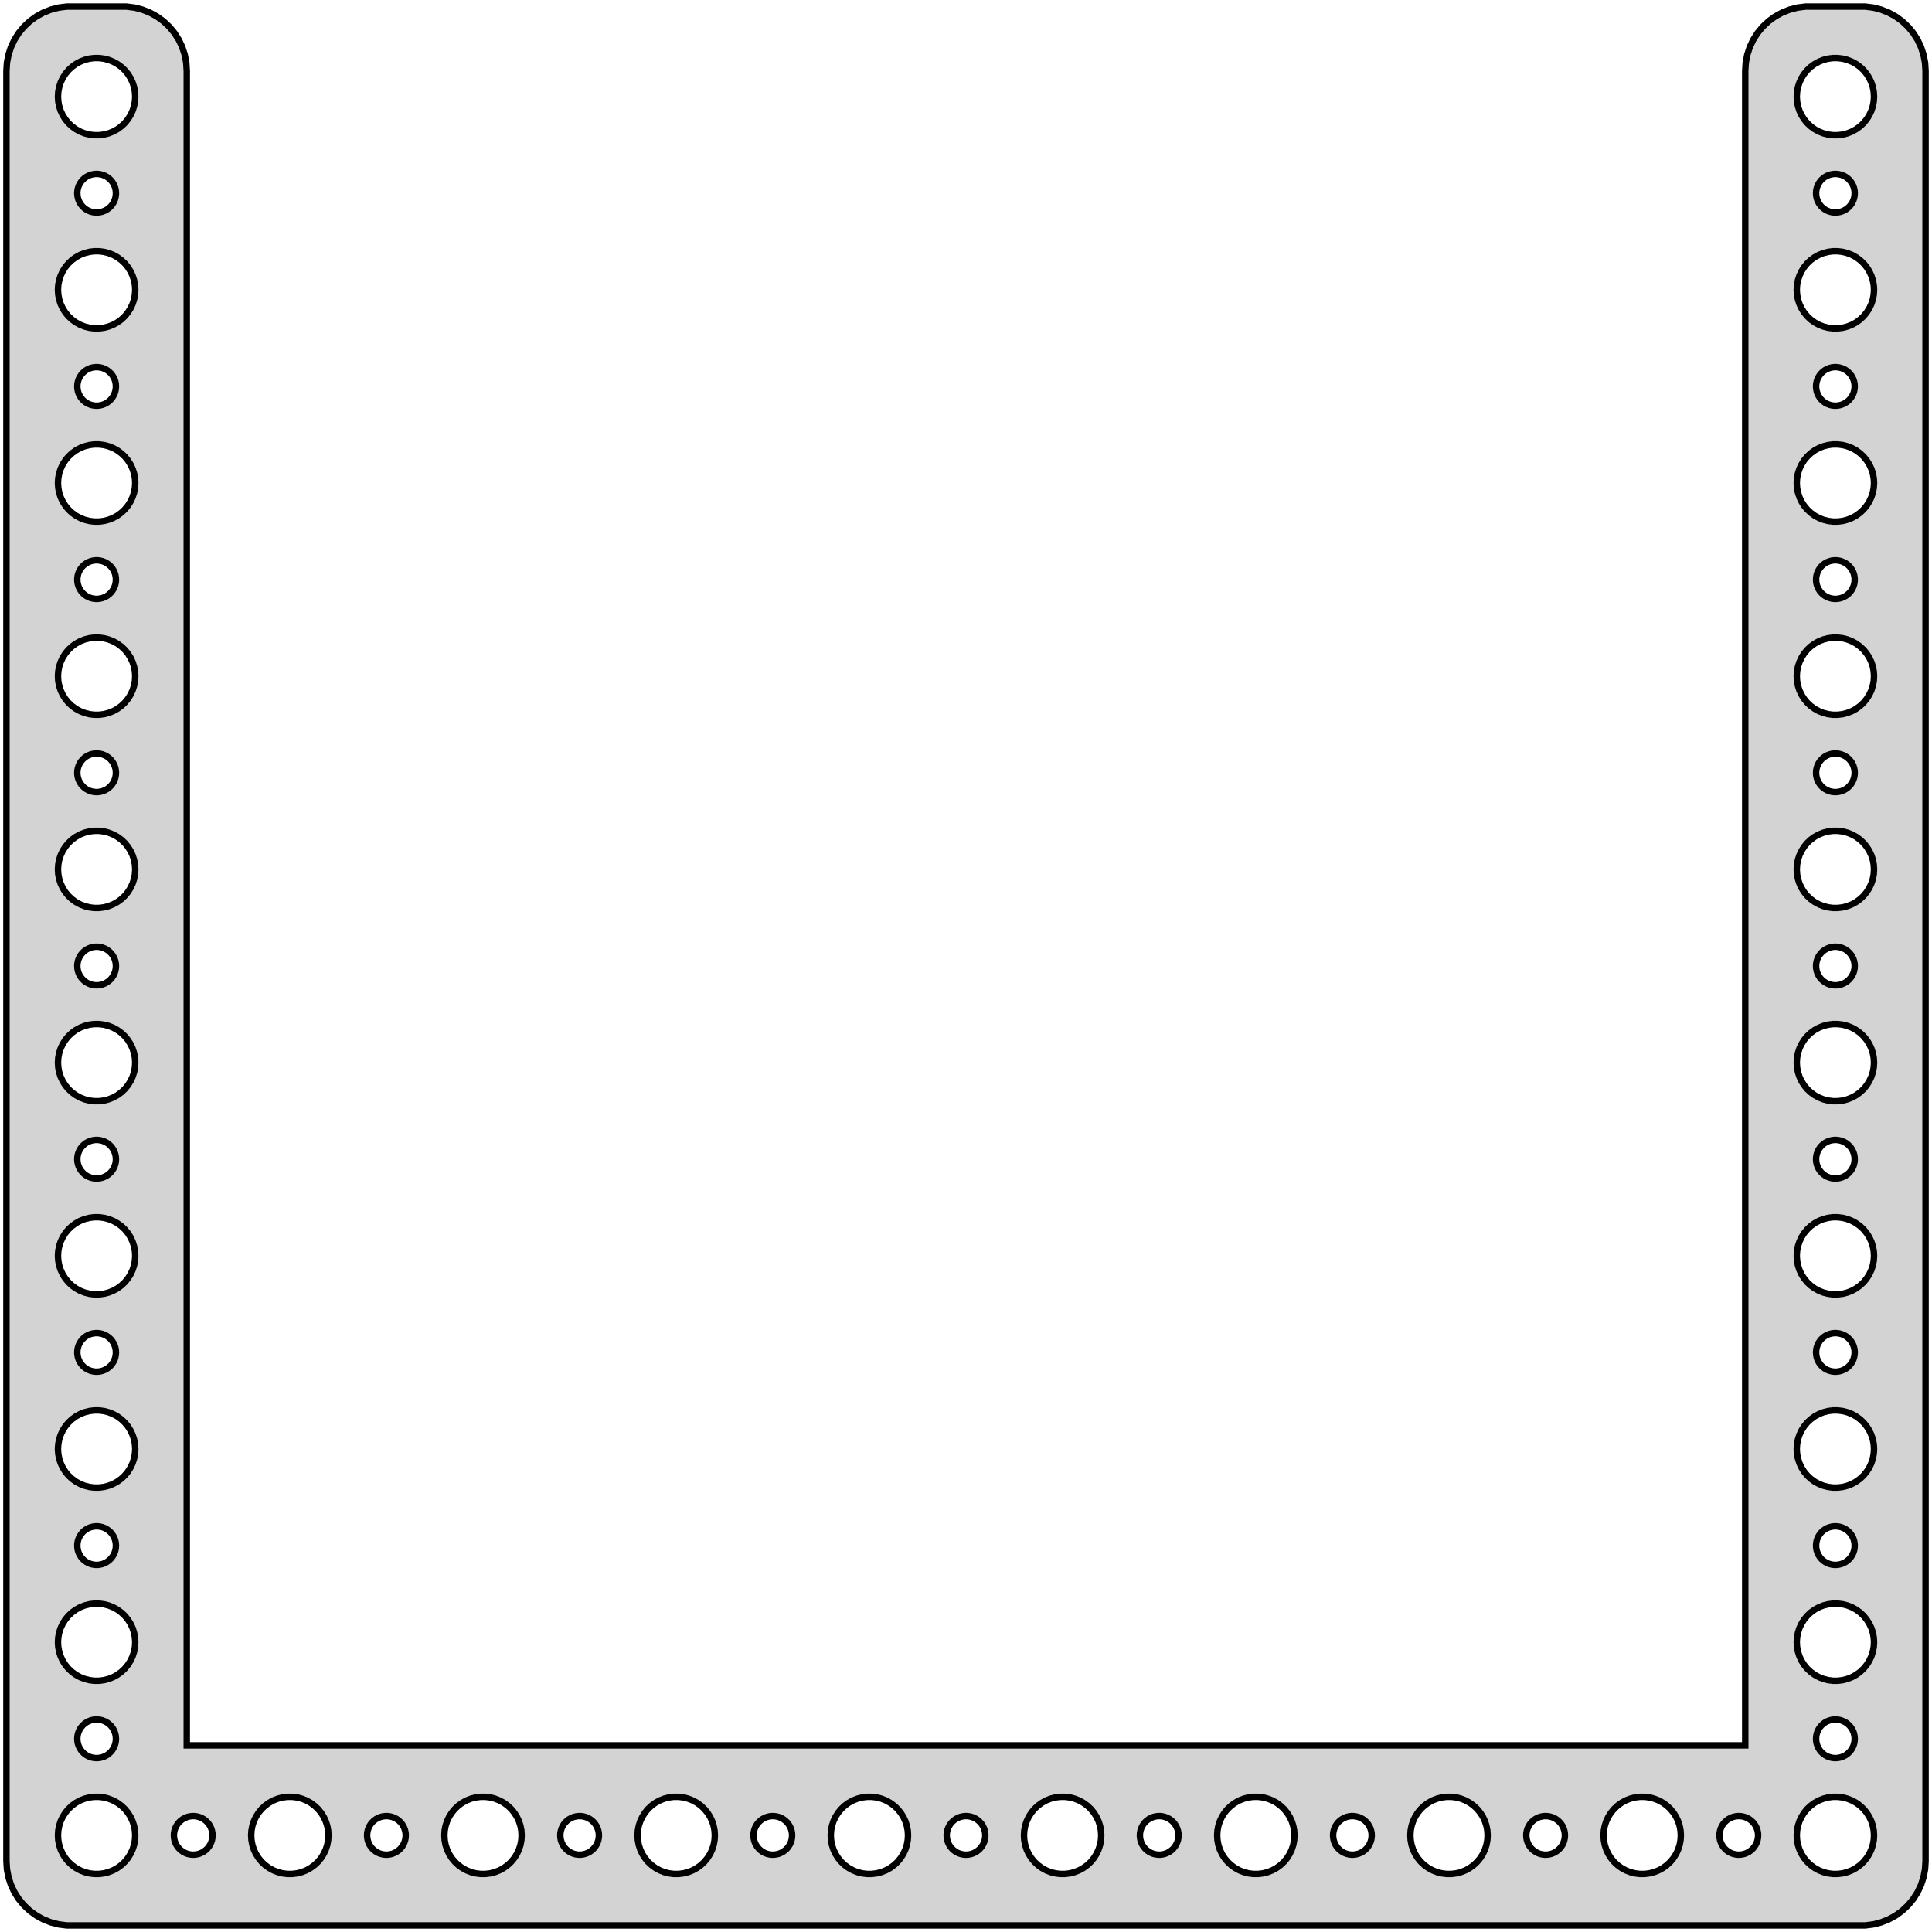 <?xml version="1.0" standalone="no"?>
<!DOCTYPE svg PUBLIC "-//W3C//DTD SVG 1.1//EN" "http://www.w3.org/Graphics/SVG/1.1/DTD/svg11.dtd">
<svg width="150mm" height="150mm" viewBox="-75 -75 150 150" xmlns="http://www.w3.org/2000/svg" version="1.1">
<title>OpenSCAD Model</title>
<path d="
M 70.437,74.411 L 71.045,74.255 L 71.629,74.024 L 72.179,73.722 L 72.687,73.353 L 73.145,72.923
 L 73.545,72.439 L 73.882,71.909 L 74.149,71.341 L 74.343,70.743 L 74.461,70.127 L 74.5,69.5
 L 74.5,-69.5 L 74.461,-70.127 L 74.343,-70.743 L 74.149,-71.341 L 73.882,-71.909 L 73.545,-72.439
 L 73.145,-72.923 L 72.687,-73.353 L 72.179,-73.722 L 71.629,-74.024 L 71.045,-74.255 L 70.437,-74.411
 L 69.814,-74.49 L 65.186,-74.49 L 64.563,-74.411 L 63.955,-74.255 L 63.371,-74.024 L 62.821,-73.722
 L 62.313,-73.353 L 61.855,-72.923 L 61.455,-72.439 L 61.118,-71.909 L 60.851,-71.341 L 60.657,-70.743
 L 60.539,-70.127 L 60.5,-69.5 L 60.5,60.51 L -60.5,60.51 L -60.5,-69.5 L -60.539,-70.127
 L -60.657,-70.743 L -60.851,-71.341 L -61.118,-71.909 L -61.455,-72.439 L -61.855,-72.923 L -62.313,-73.353
 L -62.821,-73.722 L -63.371,-74.024 L -63.955,-74.255 L -64.563,-74.411 L -65.186,-74.49 L -69.814,-74.49
 L -70.437,-74.411 L -71.045,-74.255 L -71.629,-74.024 L -72.179,-73.722 L -72.687,-73.353 L -73.145,-72.923
 L -73.545,-72.439 L -73.882,-71.909 L -74.149,-71.341 L -74.343,-70.743 L -74.461,-70.127 L -74.5,-69.5
 L -74.5,69.5 L -74.461,70.127 L -74.343,70.743 L -74.149,71.341 L -73.882,71.909 L -73.545,72.439
 L -73.145,72.923 L -72.687,73.353 L -72.179,73.722 L -71.629,74.024 L -71.045,74.255 L -70.437,74.411
 L -69.814,74.49 L 69.814,74.49 z
M 67.312,-64.506 L 66.938,-64.553 L 66.573,-64.647 L 66.223,-64.785 L 65.892,-64.967 L 65.588,-65.189
 L 65.313,-65.446 L 65.073,-65.737 L 64.871,-66.055 L 64.711,-66.396 L 64.594,-66.754 L 64.524,-67.124
 L 64.5,-67.5 L 64.524,-67.876 L 64.594,-68.246 L 64.711,-68.604 L 64.871,-68.945 L 65.073,-69.263
 L 65.313,-69.554 L 65.588,-69.811 L 65.892,-70.033 L 66.223,-70.215 L 66.573,-70.353 L 66.938,-70.447
 L 67.312,-70.494 L 67.688,-70.494 L 68.062,-70.447 L 68.427,-70.353 L 68.777,-70.215 L 69.108,-70.033
 L 69.412,-69.811 L 69.687,-69.554 L 69.927,-69.263 L 70.129,-68.945 L 70.289,-68.604 L 70.406,-68.246
 L 70.476,-67.876 L 70.5,-67.5 L 70.476,-67.124 L 70.406,-66.754 L 70.289,-66.396 L 70.129,-66.055
 L 69.927,-65.737 L 69.687,-65.446 L 69.412,-65.189 L 69.108,-64.967 L 68.777,-64.785 L 68.427,-64.647
 L 68.062,-64.553 L 67.688,-64.506 z
M -67.688,-64.506 L -68.062,-64.553 L -68.427,-64.647 L -68.777,-64.785 L -69.108,-64.967 L -69.412,-65.189
 L -69.687,-65.446 L -69.927,-65.737 L -70.129,-66.055 L -70.289,-66.396 L -70.406,-66.754 L -70.476,-67.124
 L -70.5,-67.5 L -70.476,-67.876 L -70.406,-68.246 L -70.289,-68.604 L -70.129,-68.945 L -69.927,-69.263
 L -69.687,-69.554 L -69.412,-69.811 L -69.108,-70.033 L -68.777,-70.215 L -68.427,-70.353 L -68.062,-70.447
 L -67.688,-70.494 L -67.312,-70.494 L -66.938,-70.447 L -66.573,-70.353 L -66.223,-70.215 L -65.892,-70.033
 L -65.588,-69.811 L -65.313,-69.554 L -65.073,-69.263 L -64.871,-68.945 L -64.711,-68.604 L -64.594,-68.246
 L -64.524,-67.876 L -64.5,-67.5 L -64.524,-67.124 L -64.594,-66.754 L -64.711,-66.396 L -64.871,-66.055
 L -65.073,-65.737 L -65.313,-65.446 L -65.588,-65.189 L -65.892,-64.967 L -66.223,-64.785 L -66.573,-64.647
 L -66.938,-64.553 L -67.312,-64.506 z
M 67.406,-58.503 L 67.219,-58.527 L 67.037,-58.573 L 66.861,-58.643 L 66.696,-58.733 L 66.544,-58.844
 L 66.406,-58.973 L 66.287,-59.118 L 66.186,-59.277 L 66.105,-59.448 L 66.047,-59.627 L 66.012,-59.812
 L 66,-60 L 66.012,-60.188 L 66.047,-60.373 L 66.105,-60.552 L 66.186,-60.723 L 66.287,-60.882
 L 66.406,-61.027 L 66.544,-61.156 L 66.696,-61.267 L 66.861,-61.357 L 67.037,-61.427 L 67.219,-61.473
 L 67.406,-61.497 L 67.594,-61.497 L 67.781,-61.473 L 67.963,-61.427 L 68.139,-61.357 L 68.304,-61.267
 L 68.456,-61.156 L 68.593,-61.027 L 68.713,-60.882 L 68.814,-60.723 L 68.895,-60.552 L 68.953,-60.373
 L 68.988,-60.188 L 69,-60 L 68.988,-59.812 L 68.953,-59.627 L 68.895,-59.448 L 68.814,-59.277
 L 68.713,-59.118 L 68.593,-58.973 L 68.456,-58.844 L 68.304,-58.733 L 68.139,-58.643 L 67.963,-58.573
 L 67.781,-58.527 L 67.594,-58.503 z
M -67.594,-58.503 L -67.781,-58.527 L -67.963,-58.573 L -68.139,-58.643 L -68.304,-58.733 L -68.456,-58.844
 L -68.593,-58.973 L -68.713,-59.118 L -68.814,-59.277 L -68.895,-59.448 L -68.953,-59.627 L -68.988,-59.812
 L -69,-60 L -68.988,-60.188 L -68.953,-60.373 L -68.895,-60.552 L -68.814,-60.723 L -68.713,-60.882
 L -68.593,-61.027 L -68.456,-61.156 L -68.304,-61.267 L -68.139,-61.357 L -67.963,-61.427 L -67.781,-61.473
 L -67.594,-61.497 L -67.406,-61.497 L -67.219,-61.473 L -67.037,-61.427 L -66.861,-61.357 L -66.696,-61.267
 L -66.544,-61.156 L -66.406,-61.027 L -66.287,-60.882 L -66.186,-60.723 L -66.105,-60.552 L -66.047,-60.373
 L -66.012,-60.188 L -66,-60 L -66.012,-59.812 L -66.047,-59.627 L -66.105,-59.448 L -66.186,-59.277
 L -66.287,-59.118 L -66.406,-58.973 L -66.544,-58.844 L -66.696,-58.733 L -66.861,-58.643 L -67.037,-58.573
 L -67.219,-58.527 L -67.406,-58.503 z
M 67.312,-49.506 L 66.938,-49.553 L 66.573,-49.647 L 66.223,-49.785 L 65.892,-49.967 L 65.588,-50.188
 L 65.313,-50.446 L 65.073,-50.737 L 64.871,-51.055 L 64.711,-51.396 L 64.594,-51.754 L 64.524,-52.124
 L 64.5,-52.5 L 64.524,-52.876 L 64.594,-53.246 L 64.711,-53.604 L 64.871,-53.945 L 65.073,-54.263
 L 65.313,-54.554 L 65.588,-54.812 L 65.892,-55.033 L 66.223,-55.215 L 66.573,-55.353 L 66.938,-55.447
 L 67.312,-55.494 L 67.688,-55.494 L 68.062,-55.447 L 68.427,-55.353 L 68.777,-55.215 L 69.108,-55.033
 L 69.412,-54.812 L 69.687,-54.554 L 69.927,-54.263 L 70.129,-53.945 L 70.289,-53.604 L 70.406,-53.246
 L 70.476,-52.876 L 70.5,-52.5 L 70.476,-52.124 L 70.406,-51.754 L 70.289,-51.396 L 70.129,-51.055
 L 69.927,-50.737 L 69.687,-50.446 L 69.412,-50.188 L 69.108,-49.967 L 68.777,-49.785 L 68.427,-49.647
 L 68.062,-49.553 L 67.688,-49.506 z
M -67.688,-49.506 L -68.062,-49.553 L -68.427,-49.647 L -68.777,-49.785 L -69.108,-49.967 L -69.412,-50.188
 L -69.687,-50.446 L -69.927,-50.737 L -70.129,-51.055 L -70.289,-51.396 L -70.406,-51.754 L -70.476,-52.124
 L -70.5,-52.5 L -70.476,-52.876 L -70.406,-53.246 L -70.289,-53.604 L -70.129,-53.945 L -69.927,-54.263
 L -69.687,-54.554 L -69.412,-54.812 L -69.108,-55.033 L -68.777,-55.215 L -68.427,-55.353 L -68.062,-55.447
 L -67.688,-55.494 L -67.312,-55.494 L -66.938,-55.447 L -66.573,-55.353 L -66.223,-55.215 L -65.892,-55.033
 L -65.588,-54.812 L -65.313,-54.554 L -65.073,-54.263 L -64.871,-53.945 L -64.711,-53.604 L -64.594,-53.246
 L -64.524,-52.876 L -64.5,-52.5 L -64.524,-52.124 L -64.594,-51.754 L -64.711,-51.396 L -64.871,-51.055
 L -65.073,-50.737 L -65.313,-50.446 L -65.588,-50.188 L -65.892,-49.967 L -66.223,-49.785 L -66.573,-49.647
 L -66.938,-49.553 L -67.312,-49.506 z
M -67.594,-43.503 L -67.781,-43.527 L -67.963,-43.573 L -68.139,-43.643 L -68.304,-43.733 L -68.456,-43.844
 L -68.593,-43.973 L -68.713,-44.118 L -68.814,-44.277 L -68.895,-44.448 L -68.953,-44.627 L -68.988,-44.812
 L -69,-45 L -68.988,-45.188 L -68.953,-45.373 L -68.895,-45.552 L -68.814,-45.723 L -68.713,-45.882
 L -68.593,-46.027 L -68.456,-46.156 L -68.304,-46.267 L -68.139,-46.357 L -67.963,-46.427 L -67.781,-46.473
 L -67.594,-46.497 L -67.406,-46.497 L -67.219,-46.473 L -67.037,-46.427 L -66.861,-46.357 L -66.696,-46.267
 L -66.544,-46.156 L -66.406,-46.027 L -66.287,-45.882 L -66.186,-45.723 L -66.105,-45.552 L -66.047,-45.373
 L -66.012,-45.188 L -66,-45 L -66.012,-44.812 L -66.047,-44.627 L -66.105,-44.448 L -66.186,-44.277
 L -66.287,-44.118 L -66.406,-43.973 L -66.544,-43.844 L -66.696,-43.733 L -66.861,-43.643 L -67.037,-43.573
 L -67.219,-43.527 L -67.406,-43.503 z
M 67.406,-43.503 L 67.219,-43.527 L 67.037,-43.573 L 66.861,-43.643 L 66.696,-43.733 L 66.544,-43.844
 L 66.406,-43.973 L 66.287,-44.118 L 66.186,-44.277 L 66.105,-44.448 L 66.047,-44.627 L 66.012,-44.812
 L 66,-45 L 66.012,-45.188 L 66.047,-45.373 L 66.105,-45.552 L 66.186,-45.723 L 66.287,-45.882
 L 66.406,-46.027 L 66.544,-46.156 L 66.696,-46.267 L 66.861,-46.357 L 67.037,-46.427 L 67.219,-46.473
 L 67.406,-46.497 L 67.594,-46.497 L 67.781,-46.473 L 67.963,-46.427 L 68.139,-46.357 L 68.304,-46.267
 L 68.456,-46.156 L 68.593,-46.027 L 68.713,-45.882 L 68.814,-45.723 L 68.895,-45.552 L 68.953,-45.373
 L 68.988,-45.188 L 69,-45 L 68.988,-44.812 L 68.953,-44.627 L 68.895,-44.448 L 68.814,-44.277
 L 68.713,-44.118 L 68.593,-43.973 L 68.456,-43.844 L 68.304,-43.733 L 68.139,-43.643 L 67.963,-43.573
 L 67.781,-43.527 L 67.594,-43.503 z
M 67.312,-34.506 L 66.938,-34.553 L 66.573,-34.647 L 66.223,-34.785 L 65.892,-34.967 L 65.588,-35.188
 L 65.313,-35.446 L 65.073,-35.737 L 64.871,-36.055 L 64.711,-36.396 L 64.594,-36.754 L 64.524,-37.124
 L 64.5,-37.5 L 64.524,-37.876 L 64.594,-38.246 L 64.711,-38.604 L 64.871,-38.945 L 65.073,-39.263
 L 65.313,-39.554 L 65.588,-39.812 L 65.892,-40.033 L 66.223,-40.215 L 66.573,-40.353 L 66.938,-40.447
 L 67.312,-40.494 L 67.688,-40.494 L 68.062,-40.447 L 68.427,-40.353 L 68.777,-40.215 L 69.108,-40.033
 L 69.412,-39.812 L 69.687,-39.554 L 69.927,-39.263 L 70.129,-38.945 L 70.289,-38.604 L 70.406,-38.246
 L 70.476,-37.876 L 70.5,-37.5 L 70.476,-37.124 L 70.406,-36.754 L 70.289,-36.396 L 70.129,-36.055
 L 69.927,-35.737 L 69.687,-35.446 L 69.412,-35.188 L 69.108,-34.967 L 68.777,-34.785 L 68.427,-34.647
 L 68.062,-34.553 L 67.688,-34.506 z
M -67.688,-34.506 L -68.062,-34.553 L -68.427,-34.647 L -68.777,-34.785 L -69.108,-34.967 L -69.412,-35.188
 L -69.687,-35.446 L -69.927,-35.737 L -70.129,-36.055 L -70.289,-36.396 L -70.406,-36.754 L -70.476,-37.124
 L -70.5,-37.5 L -70.476,-37.876 L -70.406,-38.246 L -70.289,-38.604 L -70.129,-38.945 L -69.927,-39.263
 L -69.687,-39.554 L -69.412,-39.812 L -69.108,-40.033 L -68.777,-40.215 L -68.427,-40.353 L -68.062,-40.447
 L -67.688,-40.494 L -67.312,-40.494 L -66.938,-40.447 L -66.573,-40.353 L -66.223,-40.215 L -65.892,-40.033
 L -65.588,-39.812 L -65.313,-39.554 L -65.073,-39.263 L -64.871,-38.945 L -64.711,-38.604 L -64.594,-38.246
 L -64.524,-37.876 L -64.5,-37.5 L -64.524,-37.124 L -64.594,-36.754 L -64.711,-36.396 L -64.871,-36.055
 L -65.073,-35.737 L -65.313,-35.446 L -65.588,-35.188 L -65.892,-34.967 L -66.223,-34.785 L -66.573,-34.647
 L -66.938,-34.553 L -67.312,-34.506 z
M -67.594,-28.503 L -67.781,-28.527 L -67.963,-28.573 L -68.139,-28.643 L -68.304,-28.733 L -68.456,-28.844
 L -68.593,-28.973 L -68.713,-29.118 L -68.814,-29.277 L -68.895,-29.448 L -68.953,-29.627 L -68.988,-29.812
 L -69,-30 L -68.988,-30.188 L -68.953,-30.373 L -68.895,-30.552 L -68.814,-30.723 L -68.713,-30.882
 L -68.593,-31.027 L -68.456,-31.156 L -68.304,-31.267 L -68.139,-31.357 L -67.963,-31.427 L -67.781,-31.473
 L -67.594,-31.497 L -67.406,-31.497 L -67.219,-31.473 L -67.037,-31.427 L -66.861,-31.357 L -66.696,-31.267
 L -66.544,-31.156 L -66.406,-31.027 L -66.287,-30.882 L -66.186,-30.723 L -66.105,-30.552 L -66.047,-30.373
 L -66.012,-30.188 L -66,-30 L -66.012,-29.812 L -66.047,-29.627 L -66.105,-29.448 L -66.186,-29.277
 L -66.287,-29.118 L -66.406,-28.973 L -66.544,-28.844 L -66.696,-28.733 L -66.861,-28.643 L -67.037,-28.573
 L -67.219,-28.527 L -67.406,-28.503 z
M 67.406,-28.503 L 67.219,-28.527 L 67.037,-28.573 L 66.861,-28.643 L 66.696,-28.733 L 66.544,-28.844
 L 66.406,-28.973 L 66.287,-29.118 L 66.186,-29.277 L 66.105,-29.448 L 66.047,-29.627 L 66.012,-29.812
 L 66,-30 L 66.012,-30.188 L 66.047,-30.373 L 66.105,-30.552 L 66.186,-30.723 L 66.287,-30.882
 L 66.406,-31.027 L 66.544,-31.156 L 66.696,-31.267 L 66.861,-31.357 L 67.037,-31.427 L 67.219,-31.473
 L 67.406,-31.497 L 67.594,-31.497 L 67.781,-31.473 L 67.963,-31.427 L 68.139,-31.357 L 68.304,-31.267
 L 68.456,-31.156 L 68.593,-31.027 L 68.713,-30.882 L 68.814,-30.723 L 68.895,-30.552 L 68.953,-30.373
 L 68.988,-30.188 L 69,-30 L 68.988,-29.812 L 68.953,-29.627 L 68.895,-29.448 L 68.814,-29.277
 L 68.713,-29.118 L 68.593,-28.973 L 68.456,-28.844 L 68.304,-28.733 L 68.139,-28.643 L 67.963,-28.573
 L 67.781,-28.527 L 67.594,-28.503 z
M -67.688,-19.506 L -68.062,-19.553 L -68.427,-19.647 L -68.777,-19.785 L -69.108,-19.967 L -69.412,-20.188
 L -69.687,-20.446 L -69.927,-20.737 L -70.129,-21.055 L -70.289,-21.396 L -70.406,-21.754 L -70.476,-22.124
 L -70.5,-22.5 L -70.476,-22.876 L -70.406,-23.246 L -70.289,-23.604 L -70.129,-23.945 L -69.927,-24.263
 L -69.687,-24.554 L -69.412,-24.811 L -69.108,-25.033 L -68.777,-25.215 L -68.427,-25.353 L -68.062,-25.447
 L -67.688,-25.494 L -67.312,-25.494 L -66.938,-25.447 L -66.573,-25.353 L -66.223,-25.215 L -65.892,-25.033
 L -65.588,-24.811 L -65.313,-24.554 L -65.073,-24.263 L -64.871,-23.945 L -64.711,-23.604 L -64.594,-23.246
 L -64.524,-22.876 L -64.5,-22.5 L -64.524,-22.124 L -64.594,-21.754 L -64.711,-21.396 L -64.871,-21.055
 L -65.073,-20.737 L -65.313,-20.446 L -65.588,-20.188 L -65.892,-19.967 L -66.223,-19.785 L -66.573,-19.647
 L -66.938,-19.553 L -67.312,-19.506 z
M 67.312,-19.506 L 66.938,-19.553 L 66.573,-19.647 L 66.223,-19.785 L 65.892,-19.967 L 65.588,-20.188
 L 65.313,-20.446 L 65.073,-20.737 L 64.871,-21.055 L 64.711,-21.396 L 64.594,-21.754 L 64.524,-22.124
 L 64.5,-22.5 L 64.524,-22.876 L 64.594,-23.246 L 64.711,-23.604 L 64.871,-23.945 L 65.073,-24.263
 L 65.313,-24.554 L 65.588,-24.811 L 65.892,-25.033 L 66.223,-25.215 L 66.573,-25.353 L 66.938,-25.447
 L 67.312,-25.494 L 67.688,-25.494 L 68.062,-25.447 L 68.427,-25.353 L 68.777,-25.215 L 69.108,-25.033
 L 69.412,-24.811 L 69.687,-24.554 L 69.927,-24.263 L 70.129,-23.945 L 70.289,-23.604 L 70.406,-23.246
 L 70.476,-22.876 L 70.5,-22.5 L 70.476,-22.124 L 70.406,-21.754 L 70.289,-21.396 L 70.129,-21.055
 L 69.927,-20.737 L 69.687,-20.446 L 69.412,-20.188 L 69.108,-19.967 L 68.777,-19.785 L 68.427,-19.647
 L 68.062,-19.553 L 67.688,-19.506 z
M -67.594,-13.503 L -67.781,-13.527 L -67.963,-13.573 L -68.139,-13.643 L -68.304,-13.733 L -68.456,-13.844
 L -68.593,-13.973 L -68.713,-14.118 L -68.814,-14.277 L -68.895,-14.448 L -68.953,-14.627 L -68.988,-14.812
 L -69,-15 L -68.988,-15.188 L -68.953,-15.373 L -68.895,-15.552 L -68.814,-15.723 L -68.713,-15.882
 L -68.593,-16.027 L -68.456,-16.156 L -68.304,-16.267 L -68.139,-16.357 L -67.963,-16.427 L -67.781,-16.473
 L -67.594,-16.497 L -67.406,-16.497 L -67.219,-16.473 L -67.037,-16.427 L -66.861,-16.357 L -66.696,-16.267
 L -66.544,-16.156 L -66.406,-16.027 L -66.287,-15.882 L -66.186,-15.723 L -66.105,-15.552 L -66.047,-15.373
 L -66.012,-15.188 L -66,-15 L -66.012,-14.812 L -66.047,-14.627 L -66.105,-14.448 L -66.186,-14.277
 L -66.287,-14.118 L -66.406,-13.973 L -66.544,-13.844 L -66.696,-13.733 L -66.861,-13.643 L -67.037,-13.573
 L -67.219,-13.527 L -67.406,-13.503 z
M 67.406,-13.503 L 67.219,-13.527 L 67.037,-13.573 L 66.861,-13.643 L 66.696,-13.733 L 66.544,-13.844
 L 66.406,-13.973 L 66.287,-14.118 L 66.186,-14.277 L 66.105,-14.448 L 66.047,-14.627 L 66.012,-14.812
 L 66,-15 L 66.012,-15.188 L 66.047,-15.373 L 66.105,-15.552 L 66.186,-15.723 L 66.287,-15.882
 L 66.406,-16.027 L 66.544,-16.156 L 66.696,-16.267 L 66.861,-16.357 L 67.037,-16.427 L 67.219,-16.473
 L 67.406,-16.497 L 67.594,-16.497 L 67.781,-16.473 L 67.963,-16.427 L 68.139,-16.357 L 68.304,-16.267
 L 68.456,-16.156 L 68.593,-16.027 L 68.713,-15.882 L 68.814,-15.723 L 68.895,-15.552 L 68.953,-15.373
 L 68.988,-15.188 L 69,-15 L 68.988,-14.812 L 68.953,-14.627 L 68.895,-14.448 L 68.814,-14.277
 L 68.713,-14.118 L 68.593,-13.973 L 68.456,-13.844 L 68.304,-13.733 L 68.139,-13.643 L 67.963,-13.573
 L 67.781,-13.527 L 67.594,-13.503 z
M 67.312,-4.506 L 66.938,-4.553 L 66.573,-4.647 L 66.223,-4.786 L 65.892,-4.967 L 65.588,-5.188
 L 65.313,-5.446 L 65.073,-5.737 L 64.871,-6.055 L 64.711,-6.396 L 64.594,-6.754 L 64.524,-7.124
 L 64.5,-7.5 L 64.524,-7.876 L 64.594,-8.246 L 64.711,-8.604 L 64.871,-8.945 L 65.073,-9.263
 L 65.313,-9.554 L 65.588,-9.812 L 65.892,-10.033 L 66.223,-10.214 L 66.573,-10.353 L 66.938,-10.447
 L 67.312,-10.494 L 67.688,-10.494 L 68.062,-10.447 L 68.427,-10.353 L 68.777,-10.214 L 69.108,-10.033
 L 69.412,-9.812 L 69.687,-9.554 L 69.927,-9.263 L 70.129,-8.945 L 70.289,-8.604 L 70.406,-8.246
 L 70.476,-7.876 L 70.5,-7.5 L 70.476,-7.124 L 70.406,-6.754 L 70.289,-6.396 L 70.129,-6.055
 L 69.927,-5.737 L 69.687,-5.446 L 69.412,-5.188 L 69.108,-4.967 L 68.777,-4.786 L 68.427,-4.647
 L 68.062,-4.553 L 67.688,-4.506 z
M -67.688,-4.506 L -68.062,-4.553 L -68.427,-4.647 L -68.777,-4.786 L -69.108,-4.967 L -69.412,-5.188
 L -69.687,-5.446 L -69.927,-5.737 L -70.129,-6.055 L -70.289,-6.396 L -70.406,-6.754 L -70.476,-7.124
 L -70.5,-7.5 L -70.476,-7.876 L -70.406,-8.246 L -70.289,-8.604 L -70.129,-8.945 L -69.927,-9.263
 L -69.687,-9.554 L -69.412,-9.812 L -69.108,-10.033 L -68.777,-10.214 L -68.427,-10.353 L -68.062,-10.447
 L -67.688,-10.494 L -67.312,-10.494 L -66.938,-10.447 L -66.573,-10.353 L -66.223,-10.214 L -65.892,-10.033
 L -65.588,-9.812 L -65.313,-9.554 L -65.073,-9.263 L -64.871,-8.945 L -64.711,-8.604 L -64.594,-8.246
 L -64.524,-7.876 L -64.5,-7.5 L -64.524,-7.124 L -64.594,-6.754 L -64.711,-6.396 L -64.871,-6.055
 L -65.073,-5.737 L -65.313,-5.446 L -65.588,-5.188 L -65.892,-4.967 L -66.223,-4.786 L -66.573,-4.647
 L -66.938,-4.553 L -67.312,-4.506 z
M 67.406,1.497 L 67.219,1.473 L 67.037,1.427 L 66.861,1.357 L 66.696,1.266 L 66.544,1.156
 L 66.406,1.027 L 66.287,0.882 L 66.186,0.723 L 66.105,0.552 L 66.047,0.373 L 66.012,0.188
 L 66,-0 L 66.012,-0.188 L 66.047,-0.373 L 66.105,-0.552 L 66.186,-0.723 L 66.287,-0.882
 L 66.406,-1.027 L 66.544,-1.156 L 66.696,-1.266 L 66.861,-1.357 L 67.037,-1.427 L 67.219,-1.473
 L 67.406,-1.497 L 67.594,-1.497 L 67.781,-1.473 L 67.963,-1.427 L 68.139,-1.357 L 68.304,-1.266
 L 68.456,-1.156 L 68.593,-1.027 L 68.713,-0.882 L 68.814,-0.723 L 68.895,-0.552 L 68.953,-0.373
 L 68.988,-0.188 L 69,-0 L 68.988,0.188 L 68.953,0.373 L 68.895,0.552 L 68.814,0.723
 L 68.713,0.882 L 68.593,1.027 L 68.456,1.156 L 68.304,1.266 L 68.139,1.357 L 67.963,1.427
 L 67.781,1.473 L 67.594,1.497 z
M -67.594,1.497 L -67.781,1.473 L -67.963,1.427 L -68.139,1.357 L -68.304,1.266 L -68.456,1.156
 L -68.593,1.027 L -68.713,0.882 L -68.814,0.723 L -68.895,0.552 L -68.953,0.373 L -68.988,0.188
 L -69,-0 L -68.988,-0.188 L -68.953,-0.373 L -68.895,-0.552 L -68.814,-0.723 L -68.713,-0.882
 L -68.593,-1.027 L -68.456,-1.156 L -68.304,-1.266 L -68.139,-1.357 L -67.963,-1.427 L -67.781,-1.473
 L -67.594,-1.497 L -67.406,-1.497 L -67.219,-1.473 L -67.037,-1.427 L -66.861,-1.357 L -66.696,-1.266
 L -66.544,-1.156 L -66.406,-1.027 L -66.287,-0.882 L -66.186,-0.723 L -66.105,-0.552 L -66.047,-0.373
 L -66.012,-0.188 L -66,-0 L -66.012,0.188 L -66.047,0.373 L -66.105,0.552 L -66.186,0.723
 L -66.287,0.882 L -66.406,1.027 L -66.544,1.156 L -66.696,1.266 L -66.861,1.357 L -67.037,1.427
 L -67.219,1.473 L -67.406,1.497 z
M 67.312,10.494 L 66.938,10.447 L 66.573,10.353 L 66.223,10.214 L 65.892,10.033 L 65.588,9.812
 L 65.313,9.554 L 65.073,9.263 L 64.871,8.945 L 64.711,8.604 L 64.594,8.246 L 64.524,7.876
 L 64.5,7.5 L 64.524,7.124 L 64.594,6.754 L 64.711,6.396 L 64.871,6.055 L 65.073,5.737
 L 65.313,5.446 L 65.588,5.188 L 65.892,4.967 L 66.223,4.786 L 66.573,4.647 L 66.938,4.553
 L 67.312,4.506 L 67.688,4.506 L 68.062,4.553 L 68.427,4.647 L 68.777,4.786 L 69.108,4.967
 L 69.412,5.188 L 69.687,5.446 L 69.927,5.737 L 70.129,6.055 L 70.289,6.396 L 70.406,6.754
 L 70.476,7.124 L 70.5,7.5 L 70.476,7.876 L 70.406,8.246 L 70.289,8.604 L 70.129,8.945
 L 69.927,9.263 L 69.687,9.554 L 69.412,9.812 L 69.108,10.033 L 68.777,10.214 L 68.427,10.353
 L 68.062,10.447 L 67.688,10.494 z
M -67.688,10.494 L -68.062,10.447 L -68.427,10.353 L -68.777,10.214 L -69.108,10.033 L -69.412,9.812
 L -69.687,9.554 L -69.927,9.263 L -70.129,8.945 L -70.289,8.604 L -70.406,8.246 L -70.476,7.876
 L -70.5,7.5 L -70.476,7.124 L -70.406,6.754 L -70.289,6.396 L -70.129,6.055 L -69.927,5.737
 L -69.687,5.446 L -69.412,5.188 L -69.108,4.967 L -68.777,4.786 L -68.427,4.647 L -68.062,4.553
 L -67.688,4.506 L -67.312,4.506 L -66.938,4.553 L -66.573,4.647 L -66.223,4.786 L -65.892,4.967
 L -65.588,5.188 L -65.313,5.446 L -65.073,5.737 L -64.871,6.055 L -64.711,6.396 L -64.594,6.754
 L -64.524,7.124 L -64.5,7.5 L -64.524,7.876 L -64.594,8.246 L -64.711,8.604 L -64.871,8.945
 L -65.073,9.263 L -65.313,9.554 L -65.588,9.812 L -65.892,10.033 L -66.223,10.214 L -66.573,10.353
 L -66.938,10.447 L -67.312,10.494 z
M 67.406,16.497 L 67.219,16.473 L 67.037,16.427 L 66.861,16.357 L 66.696,16.267 L 66.544,16.156
 L 66.406,16.027 L 66.287,15.882 L 66.186,15.723 L 66.105,15.552 L 66.047,15.373 L 66.012,15.188
 L 66,15 L 66.012,14.812 L 66.047,14.627 L 66.105,14.448 L 66.186,14.277 L 66.287,14.118
 L 66.406,13.973 L 66.544,13.844 L 66.696,13.733 L 66.861,13.643 L 67.037,13.573 L 67.219,13.527
 L 67.406,13.503 L 67.594,13.503 L 67.781,13.527 L 67.963,13.573 L 68.139,13.643 L 68.304,13.733
 L 68.456,13.844 L 68.593,13.973 L 68.713,14.118 L 68.814,14.277 L 68.895,14.448 L 68.953,14.627
 L 68.988,14.812 L 69,15 L 68.988,15.188 L 68.953,15.373 L 68.895,15.552 L 68.814,15.723
 L 68.713,15.882 L 68.593,16.027 L 68.456,16.156 L 68.304,16.267 L 68.139,16.357 L 67.963,16.427
 L 67.781,16.473 L 67.594,16.497 z
M -67.594,16.497 L -67.781,16.473 L -67.963,16.427 L -68.139,16.357 L -68.304,16.267 L -68.456,16.156
 L -68.593,16.027 L -68.713,15.882 L -68.814,15.723 L -68.895,15.552 L -68.953,15.373 L -68.988,15.188
 L -69,15 L -68.988,14.812 L -68.953,14.627 L -68.895,14.448 L -68.814,14.277 L -68.713,14.118
 L -68.593,13.973 L -68.456,13.844 L -68.304,13.733 L -68.139,13.643 L -67.963,13.573 L -67.781,13.527
 L -67.594,13.503 L -67.406,13.503 L -67.219,13.527 L -67.037,13.573 L -66.861,13.643 L -66.696,13.733
 L -66.544,13.844 L -66.406,13.973 L -66.287,14.118 L -66.186,14.277 L -66.105,14.448 L -66.047,14.627
 L -66.012,14.812 L -66,15 L -66.012,15.188 L -66.047,15.373 L -66.105,15.552 L -66.186,15.723
 L -66.287,15.882 L -66.406,16.027 L -66.544,16.156 L -66.696,16.267 L -66.861,16.357 L -67.037,16.427
 L -67.219,16.473 L -67.406,16.497 z
M -67.688,25.494 L -68.062,25.447 L -68.427,25.353 L -68.777,25.215 L -69.108,25.033 L -69.412,24.811
 L -69.687,24.554 L -69.927,24.263 L -70.129,23.945 L -70.289,23.604 L -70.406,23.246 L -70.476,22.876
 L -70.5,22.5 L -70.476,22.124 L -70.406,21.754 L -70.289,21.396 L -70.129,21.055 L -69.927,20.737
 L -69.687,20.446 L -69.412,20.188 L -69.108,19.967 L -68.777,19.785 L -68.427,19.647 L -68.062,19.553
 L -67.688,19.506 L -67.312,19.506 L -66.938,19.553 L -66.573,19.647 L -66.223,19.785 L -65.892,19.967
 L -65.588,20.188 L -65.313,20.446 L -65.073,20.737 L -64.871,21.055 L -64.711,21.396 L -64.594,21.754
 L -64.524,22.124 L -64.5,22.5 L -64.524,22.876 L -64.594,23.246 L -64.711,23.604 L -64.871,23.945
 L -65.073,24.263 L -65.313,24.554 L -65.588,24.811 L -65.892,25.033 L -66.223,25.215 L -66.573,25.353
 L -66.938,25.447 L -67.312,25.494 z
M 67.312,25.494 L 66.938,25.447 L 66.573,25.353 L 66.223,25.215 L 65.892,25.033 L 65.588,24.811
 L 65.313,24.554 L 65.073,24.263 L 64.871,23.945 L 64.711,23.604 L 64.594,23.246 L 64.524,22.876
 L 64.5,22.5 L 64.524,22.124 L 64.594,21.754 L 64.711,21.396 L 64.871,21.055 L 65.073,20.737
 L 65.313,20.446 L 65.588,20.188 L 65.892,19.967 L 66.223,19.785 L 66.573,19.647 L 66.938,19.553
 L 67.312,19.506 L 67.688,19.506 L 68.062,19.553 L 68.427,19.647 L 68.777,19.785 L 69.108,19.967
 L 69.412,20.188 L 69.687,20.446 L 69.927,20.737 L 70.129,21.055 L 70.289,21.396 L 70.406,21.754
 L 70.476,22.124 L 70.5,22.5 L 70.476,22.876 L 70.406,23.246 L 70.289,23.604 L 70.129,23.945
 L 69.927,24.263 L 69.687,24.554 L 69.412,24.811 L 69.108,25.033 L 68.777,25.215 L 68.427,25.353
 L 68.062,25.447 L 67.688,25.494 z
M 67.406,31.497 L 67.219,31.473 L 67.037,31.427 L 66.861,31.357 L 66.696,31.267 L 66.544,31.156
 L 66.406,31.027 L 66.287,30.882 L 66.186,30.723 L 66.105,30.552 L 66.047,30.373 L 66.012,30.188
 L 66,30 L 66.012,29.812 L 66.047,29.627 L 66.105,29.448 L 66.186,29.277 L 66.287,29.118
 L 66.406,28.973 L 66.544,28.844 L 66.696,28.733 L 66.861,28.643 L 67.037,28.573 L 67.219,28.527
 L 67.406,28.503 L 67.594,28.503 L 67.781,28.527 L 67.963,28.573 L 68.139,28.643 L 68.304,28.733
 L 68.456,28.844 L 68.593,28.973 L 68.713,29.118 L 68.814,29.277 L 68.895,29.448 L 68.953,29.627
 L 68.988,29.812 L 69,30 L 68.988,30.188 L 68.953,30.373 L 68.895,30.552 L 68.814,30.723
 L 68.713,30.882 L 68.593,31.027 L 68.456,31.156 L 68.304,31.267 L 68.139,31.357 L 67.963,31.427
 L 67.781,31.473 L 67.594,31.497 z
M -67.594,31.497 L -67.781,31.473 L -67.963,31.427 L -68.139,31.357 L -68.304,31.267 L -68.456,31.156
 L -68.593,31.027 L -68.713,30.882 L -68.814,30.723 L -68.895,30.552 L -68.953,30.373 L -68.988,30.188
 L -69,30 L -68.988,29.812 L -68.953,29.627 L -68.895,29.448 L -68.814,29.277 L -68.713,29.118
 L -68.593,28.973 L -68.456,28.844 L -68.304,28.733 L -68.139,28.643 L -67.963,28.573 L -67.781,28.527
 L -67.594,28.503 L -67.406,28.503 L -67.219,28.527 L -67.037,28.573 L -66.861,28.643 L -66.696,28.733
 L -66.544,28.844 L -66.406,28.973 L -66.287,29.118 L -66.186,29.277 L -66.105,29.448 L -66.047,29.627
 L -66.012,29.812 L -66,30 L -66.012,30.188 L -66.047,30.373 L -66.105,30.552 L -66.186,30.723
 L -66.287,30.882 L -66.406,31.027 L -66.544,31.156 L -66.696,31.267 L -66.861,31.357 L -67.037,31.427
 L -67.219,31.473 L -67.406,31.497 z
M -67.688,40.494 L -68.062,40.447 L -68.427,40.353 L -68.777,40.215 L -69.108,40.033 L -69.412,39.812
 L -69.687,39.554 L -69.927,39.263 L -70.129,38.945 L -70.289,38.604 L -70.406,38.246 L -70.476,37.876
 L -70.5,37.5 L -70.476,37.124 L -70.406,36.754 L -70.289,36.396 L -70.129,36.055 L -69.927,35.737
 L -69.687,35.446 L -69.412,35.188 L -69.108,34.967 L -68.777,34.785 L -68.427,34.647 L -68.062,34.553
 L -67.688,34.506 L -67.312,34.506 L -66.938,34.553 L -66.573,34.647 L -66.223,34.785 L -65.892,34.967
 L -65.588,35.188 L -65.313,35.446 L -65.073,35.737 L -64.871,36.055 L -64.711,36.396 L -64.594,36.754
 L -64.524,37.124 L -64.5,37.5 L -64.524,37.876 L -64.594,38.246 L -64.711,38.604 L -64.871,38.945
 L -65.073,39.263 L -65.313,39.554 L -65.588,39.812 L -65.892,40.033 L -66.223,40.215 L -66.573,40.353
 L -66.938,40.447 L -67.312,40.494 z
M 67.312,40.494 L 66.938,40.447 L 66.573,40.353 L 66.223,40.215 L 65.892,40.033 L 65.588,39.812
 L 65.313,39.554 L 65.073,39.263 L 64.871,38.945 L 64.711,38.604 L 64.594,38.246 L 64.524,37.876
 L 64.5,37.5 L 64.524,37.124 L 64.594,36.754 L 64.711,36.396 L 64.871,36.055 L 65.073,35.737
 L 65.313,35.446 L 65.588,35.188 L 65.892,34.967 L 66.223,34.785 L 66.573,34.647 L 66.938,34.553
 L 67.312,34.506 L 67.688,34.506 L 68.062,34.553 L 68.427,34.647 L 68.777,34.785 L 69.108,34.967
 L 69.412,35.188 L 69.687,35.446 L 69.927,35.737 L 70.129,36.055 L 70.289,36.396 L 70.406,36.754
 L 70.476,37.124 L 70.5,37.5 L 70.476,37.876 L 70.406,38.246 L 70.289,38.604 L 70.129,38.945
 L 69.927,39.263 L 69.687,39.554 L 69.412,39.812 L 69.108,40.033 L 68.777,40.215 L 68.427,40.353
 L 68.062,40.447 L 67.688,40.494 z
M -67.594,46.497 L -67.781,46.473 L -67.963,46.427 L -68.139,46.357 L -68.304,46.267 L -68.456,46.156
 L -68.593,46.027 L -68.713,45.882 L -68.814,45.723 L -68.895,45.552 L -68.953,45.373 L -68.988,45.188
 L -69,45 L -68.988,44.812 L -68.953,44.627 L -68.895,44.448 L -68.814,44.277 L -68.713,44.118
 L -68.593,43.973 L -68.456,43.844 L -68.304,43.733 L -68.139,43.643 L -67.963,43.573 L -67.781,43.527
 L -67.594,43.503 L -67.406,43.503 L -67.219,43.527 L -67.037,43.573 L -66.861,43.643 L -66.696,43.733
 L -66.544,43.844 L -66.406,43.973 L -66.287,44.118 L -66.186,44.277 L -66.105,44.448 L -66.047,44.627
 L -66.012,44.812 L -66,45 L -66.012,45.188 L -66.047,45.373 L -66.105,45.552 L -66.186,45.723
 L -66.287,45.882 L -66.406,46.027 L -66.544,46.156 L -66.696,46.267 L -66.861,46.357 L -67.037,46.427
 L -67.219,46.473 L -67.406,46.497 z
M 67.406,46.497 L 67.219,46.473 L 67.037,46.427 L 66.861,46.357 L 66.696,46.267 L 66.544,46.156
 L 66.406,46.027 L 66.287,45.882 L 66.186,45.723 L 66.105,45.552 L 66.047,45.373 L 66.012,45.188
 L 66,45 L 66.012,44.812 L 66.047,44.627 L 66.105,44.448 L 66.186,44.277 L 66.287,44.118
 L 66.406,43.973 L 66.544,43.844 L 66.696,43.733 L 66.861,43.643 L 67.037,43.573 L 67.219,43.527
 L 67.406,43.503 L 67.594,43.503 L 67.781,43.527 L 67.963,43.573 L 68.139,43.643 L 68.304,43.733
 L 68.456,43.844 L 68.593,43.973 L 68.713,44.118 L 68.814,44.277 L 68.895,44.448 L 68.953,44.627
 L 68.988,44.812 L 69,45 L 68.988,45.188 L 68.953,45.373 L 68.895,45.552 L 68.814,45.723
 L 68.713,45.882 L 68.593,46.027 L 68.456,46.156 L 68.304,46.267 L 68.139,46.357 L 67.963,46.427
 L 67.781,46.473 L 67.594,46.497 z
M -67.688,55.494 L -68.062,55.447 L -68.427,55.353 L -68.777,55.215 L -69.108,55.033 L -69.412,54.812
 L -69.687,54.554 L -69.927,54.263 L -70.129,53.945 L -70.289,53.604 L -70.406,53.246 L -70.476,52.876
 L -70.5,52.5 L -70.476,52.124 L -70.406,51.754 L -70.289,51.396 L -70.129,51.055 L -69.927,50.737
 L -69.687,50.446 L -69.412,50.188 L -69.108,49.967 L -68.777,49.785 L -68.427,49.647 L -68.062,49.553
 L -67.688,49.506 L -67.312,49.506 L -66.938,49.553 L -66.573,49.647 L -66.223,49.785 L -65.892,49.967
 L -65.588,50.188 L -65.313,50.446 L -65.073,50.737 L -64.871,51.055 L -64.711,51.396 L -64.594,51.754
 L -64.524,52.124 L -64.5,52.5 L -64.524,52.876 L -64.594,53.246 L -64.711,53.604 L -64.871,53.945
 L -65.073,54.263 L -65.313,54.554 L -65.588,54.812 L -65.892,55.033 L -66.223,55.215 L -66.573,55.353
 L -66.938,55.447 L -67.312,55.494 z
M 67.312,55.494 L 66.938,55.447 L 66.573,55.353 L 66.223,55.215 L 65.892,55.033 L 65.588,54.812
 L 65.313,54.554 L 65.073,54.263 L 64.871,53.945 L 64.711,53.604 L 64.594,53.246 L 64.524,52.876
 L 64.5,52.5 L 64.524,52.124 L 64.594,51.754 L 64.711,51.396 L 64.871,51.055 L 65.073,50.737
 L 65.313,50.446 L 65.588,50.188 L 65.892,49.967 L 66.223,49.785 L 66.573,49.647 L 66.938,49.553
 L 67.312,49.506 L 67.688,49.506 L 68.062,49.553 L 68.427,49.647 L 68.777,49.785 L 69.108,49.967
 L 69.412,50.188 L 69.687,50.446 L 69.927,50.737 L 70.129,51.055 L 70.289,51.396 L 70.406,51.754
 L 70.476,52.124 L 70.5,52.5 L 70.476,52.876 L 70.406,53.246 L 70.289,53.604 L 70.129,53.945
 L 69.927,54.263 L 69.687,54.554 L 69.412,54.812 L 69.108,55.033 L 68.777,55.215 L 68.427,55.353
 L 68.062,55.447 L 67.688,55.494 z
M 67.406,61.497 L 67.219,61.473 L 67.037,61.427 L 66.861,61.357 L 66.696,61.267 L 66.544,61.156
 L 66.406,61.027 L 66.287,60.882 L 66.186,60.723 L 66.105,60.552 L 66.047,60.373 L 66.012,60.188
 L 66,60 L 66.012,59.812 L 66.047,59.627 L 66.105,59.448 L 66.186,59.277 L 66.287,59.118
 L 66.406,58.973 L 66.544,58.844 L 66.696,58.733 L 66.861,58.643 L 67.037,58.573 L 67.219,58.527
 L 67.406,58.503 L 67.594,58.503 L 67.781,58.527 L 67.963,58.573 L 68.139,58.643 L 68.304,58.733
 L 68.456,58.844 L 68.593,58.973 L 68.713,59.118 L 68.814,59.277 L 68.895,59.448 L 68.953,59.627
 L 68.988,59.812 L 69,60 L 68.988,60.188 L 68.953,60.373 L 68.895,60.552 L 68.814,60.723
 L 68.713,60.882 L 68.593,61.027 L 68.456,61.156 L 68.304,61.267 L 68.139,61.357 L 67.963,61.427
 L 67.781,61.473 L 67.594,61.497 z
M -67.594,61.497 L -67.781,61.473 L -67.963,61.427 L -68.139,61.357 L -68.304,61.267 L -68.456,61.156
 L -68.593,61.027 L -68.713,60.882 L -68.814,60.723 L -68.895,60.552 L -68.953,60.373 L -68.988,60.188
 L -69,60 L -68.988,59.812 L -68.953,59.627 L -68.895,59.448 L -68.814,59.277 L -68.713,59.118
 L -68.593,58.973 L -68.456,58.844 L -68.304,58.733 L -68.139,58.643 L -67.963,58.573 L -67.781,58.527
 L -67.594,58.503 L -67.406,58.503 L -67.219,58.527 L -67.037,58.573 L -66.861,58.643 L -66.696,58.733
 L -66.544,58.844 L -66.406,58.973 L -66.287,59.118 L -66.186,59.277 L -66.105,59.448 L -66.047,59.627
 L -66.012,59.812 L -66,60 L -66.012,60.188 L -66.047,60.373 L -66.105,60.552 L -66.186,60.723
 L -66.287,60.882 L -66.406,61.027 L -66.544,61.156 L -66.696,61.267 L -66.861,61.357 L -67.037,61.427
 L -67.219,61.473 L -67.406,61.497 z
M 22.312,70.494 L 21.938,70.447 L 21.573,70.353 L 21.223,70.215 L 20.892,70.033 L 20.588,69.811
 L 20.313,69.554 L 20.073,69.263 L 19.871,68.945 L 19.711,68.604 L 19.594,68.246 L 19.524,67.876
 L 19.5,67.5 L 19.524,67.124 L 19.594,66.754 L 19.711,66.396 L 19.871,66.055 L 20.073,65.737
 L 20.313,65.446 L 20.588,65.189 L 20.892,64.967 L 21.223,64.785 L 21.573,64.647 L 21.938,64.553
 L 22.312,64.506 L 22.688,64.506 L 23.062,64.553 L 23.427,64.647 L 23.777,64.785 L 24.108,64.967
 L 24.412,65.189 L 24.687,65.446 L 24.927,65.737 L 25.129,66.055 L 25.289,66.396 L 25.406,66.754
 L 25.476,67.124 L 25.5,67.5 L 25.476,67.876 L 25.406,68.246 L 25.289,68.604 L 25.129,68.945
 L 24.927,69.263 L 24.687,69.554 L 24.412,69.811 L 24.108,70.033 L 23.777,70.215 L 23.427,70.353
 L 23.062,70.447 L 22.688,70.494 z
M -52.688,70.494 L -53.062,70.447 L -53.427,70.353 L -53.777,70.215 L -54.108,70.033 L -54.412,69.811
 L -54.687,69.554 L -54.927,69.263 L -55.129,68.945 L -55.289,68.604 L -55.406,68.246 L -55.476,67.876
 L -55.5,67.5 L -55.476,67.124 L -55.406,66.754 L -55.289,66.396 L -55.129,66.055 L -54.927,65.737
 L -54.687,65.446 L -54.412,65.189 L -54.108,64.967 L -53.777,64.785 L -53.427,64.647 L -53.062,64.553
 L -52.688,64.506 L -52.312,64.506 L -51.938,64.553 L -51.573,64.647 L -51.223,64.785 L -50.892,64.967
 L -50.588,65.189 L -50.313,65.446 L -50.073,65.737 L -49.871,66.055 L -49.711,66.396 L -49.594,66.754
 L -49.524,67.124 L -49.5,67.5 L -49.524,67.876 L -49.594,68.246 L -49.711,68.604 L -49.871,68.945
 L -50.073,69.263 L -50.313,69.554 L -50.588,69.811 L -50.892,70.033 L -51.223,70.215 L -51.573,70.353
 L -51.938,70.447 L -52.312,70.494 z
M 7.312,70.494 L 6.938,70.447 L 6.573,70.353 L 6.223,70.215 L 5.893,70.033 L 5.588,69.811
 L 5.313,69.554 L 5.073,69.263 L 4.871,68.945 L 4.711,68.604 L 4.594,68.246 L 4.524,67.876
 L 4.5,67.5 L 4.524,67.124 L 4.594,66.754 L 4.711,66.396 L 4.871,66.055 L 5.073,65.737
 L 5.313,65.446 L 5.588,65.189 L 5.893,64.967 L 6.223,64.785 L 6.573,64.647 L 6.938,64.553
 L 7.312,64.506 L 7.688,64.506 L 8.062,64.553 L 8.427,64.647 L 8.777,64.785 L 9.107,64.967
 L 9.412,65.189 L 9.687,65.446 L 9.927,65.737 L 10.129,66.055 L 10.289,66.396 L 10.406,66.754
 L 10.476,67.124 L 10.5,67.5 L 10.476,67.876 L 10.406,68.246 L 10.289,68.604 L 10.129,68.945
 L 9.927,69.263 L 9.687,69.554 L 9.412,69.811 L 9.107,70.033 L 8.777,70.215 L 8.427,70.353
 L 8.062,70.447 L 7.688,70.494 z
M -22.688,70.494 L -23.062,70.447 L -23.427,70.353 L -23.777,70.215 L -24.108,70.033 L -24.412,69.811
 L -24.687,69.554 L -24.927,69.263 L -25.129,68.945 L -25.289,68.604 L -25.406,68.246 L -25.476,67.876
 L -25.5,67.5 L -25.476,67.124 L -25.406,66.754 L -25.289,66.396 L -25.129,66.055 L -24.927,65.737
 L -24.687,65.446 L -24.412,65.189 L -24.108,64.967 L -23.777,64.785 L -23.427,64.647 L -23.062,64.553
 L -22.688,64.506 L -22.312,64.506 L -21.938,64.553 L -21.573,64.647 L -21.223,64.785 L -20.892,64.967
 L -20.588,65.189 L -20.313,65.446 L -20.073,65.737 L -19.871,66.055 L -19.711,66.396 L -19.594,66.754
 L -19.524,67.124 L -19.5,67.5 L -19.524,67.876 L -19.594,68.246 L -19.711,68.604 L -19.871,68.945
 L -20.073,69.263 L -20.313,69.554 L -20.588,69.811 L -20.892,70.033 L -21.223,70.215 L -21.573,70.353
 L -21.938,70.447 L -22.312,70.494 z
M -37.688,70.494 L -38.062,70.447 L -38.427,70.353 L -38.777,70.215 L -39.108,70.033 L -39.412,69.811
 L -39.687,69.554 L -39.927,69.263 L -40.129,68.945 L -40.289,68.604 L -40.406,68.246 L -40.476,67.876
 L -40.5,67.5 L -40.476,67.124 L -40.406,66.754 L -40.289,66.396 L -40.129,66.055 L -39.927,65.737
 L -39.687,65.446 L -39.412,65.189 L -39.108,64.967 L -38.777,64.785 L -38.427,64.647 L -38.062,64.553
 L -37.688,64.506 L -37.312,64.506 L -36.938,64.553 L -36.573,64.647 L -36.223,64.785 L -35.892,64.967
 L -35.588,65.189 L -35.313,65.446 L -35.073,65.737 L -34.871,66.055 L -34.711,66.396 L -34.594,66.754
 L -34.524,67.124 L -34.5,67.5 L -34.524,67.876 L -34.594,68.246 L -34.711,68.604 L -34.871,68.945
 L -35.073,69.263 L -35.313,69.554 L -35.588,69.811 L -35.892,70.033 L -36.223,70.215 L -36.573,70.353
 L -36.938,70.447 L -37.312,70.494 z
M -7.688,70.494 L -8.062,70.447 L -8.427,70.353 L -8.777,70.215 L -9.107,70.033 L -9.412,69.811
 L -9.687,69.554 L -9.927,69.263 L -10.129,68.945 L -10.289,68.604 L -10.406,68.246 L -10.476,67.876
 L -10.5,67.5 L -10.476,67.124 L -10.406,66.754 L -10.289,66.396 L -10.129,66.055 L -9.927,65.737
 L -9.687,65.446 L -9.412,65.189 L -9.107,64.967 L -8.777,64.785 L -8.427,64.647 L -8.062,64.553
 L -7.688,64.506 L -7.312,64.506 L -6.938,64.553 L -6.573,64.647 L -6.223,64.785 L -5.893,64.967
 L -5.588,65.189 L -5.313,65.446 L -5.073,65.737 L -4.871,66.055 L -4.711,66.396 L -4.594,66.754
 L -4.524,67.124 L -4.5,67.5 L -4.524,67.876 L -4.594,68.246 L -4.711,68.604 L -4.871,68.945
 L -5.073,69.263 L -5.313,69.554 L -5.588,69.811 L -5.893,70.033 L -6.223,70.215 L -6.573,70.353
 L -6.938,70.447 L -7.312,70.494 z
M 37.312,70.494 L 36.938,70.447 L 36.573,70.353 L 36.223,70.215 L 35.892,70.033 L 35.588,69.811
 L 35.313,69.554 L 35.073,69.263 L 34.871,68.945 L 34.711,68.604 L 34.594,68.246 L 34.524,67.876
 L 34.5,67.5 L 34.524,67.124 L 34.594,66.754 L 34.711,66.396 L 34.871,66.055 L 35.073,65.737
 L 35.313,65.446 L 35.588,65.189 L 35.892,64.967 L 36.223,64.785 L 36.573,64.647 L 36.938,64.553
 L 37.312,64.506 L 37.688,64.506 L 38.062,64.553 L 38.427,64.647 L 38.777,64.785 L 39.108,64.967
 L 39.412,65.189 L 39.687,65.446 L 39.927,65.737 L 40.129,66.055 L 40.289,66.396 L 40.406,66.754
 L 40.476,67.124 L 40.5,67.5 L 40.476,67.876 L 40.406,68.246 L 40.289,68.604 L 40.129,68.945
 L 39.927,69.263 L 39.687,69.554 L 39.412,69.811 L 39.108,70.033 L 38.777,70.215 L 38.427,70.353
 L 38.062,70.447 L 37.688,70.494 z
M -67.688,70.494 L -68.062,70.447 L -68.427,70.353 L -68.777,70.215 L -69.108,70.033 L -69.412,69.811
 L -69.687,69.554 L -69.927,69.263 L -70.129,68.945 L -70.289,68.604 L -70.406,68.246 L -70.476,67.876
 L -70.5,67.5 L -70.476,67.124 L -70.406,66.754 L -70.289,66.396 L -70.129,66.055 L -69.927,65.737
 L -69.687,65.446 L -69.412,65.189 L -69.108,64.967 L -68.777,64.785 L -68.427,64.647 L -68.062,64.553
 L -67.688,64.506 L -67.312,64.506 L -66.938,64.553 L -66.573,64.647 L -66.223,64.785 L -65.892,64.967
 L -65.588,65.189 L -65.313,65.446 L -65.073,65.737 L -64.871,66.055 L -64.711,66.396 L -64.594,66.754
 L -64.524,67.124 L -64.5,67.5 L -64.524,67.876 L -64.594,68.246 L -64.711,68.604 L -64.871,68.945
 L -65.073,69.263 L -65.313,69.554 L -65.588,69.811 L -65.892,70.033 L -66.223,70.215 L -66.573,70.353
 L -66.938,70.447 L -67.312,70.494 z
M 67.312,70.494 L 66.938,70.447 L 66.573,70.353 L 66.223,70.215 L 65.892,70.033 L 65.588,69.811
 L 65.313,69.554 L 65.073,69.263 L 64.871,68.945 L 64.711,68.604 L 64.594,68.246 L 64.524,67.876
 L 64.5,67.5 L 64.524,67.124 L 64.594,66.754 L 64.711,66.396 L 64.871,66.055 L 65.073,65.737
 L 65.313,65.446 L 65.588,65.189 L 65.892,64.967 L 66.223,64.785 L 66.573,64.647 L 66.938,64.553
 L 67.312,64.506 L 67.688,64.506 L 68.062,64.553 L 68.427,64.647 L 68.777,64.785 L 69.108,64.967
 L 69.412,65.189 L 69.687,65.446 L 69.927,65.737 L 70.129,66.055 L 70.289,66.396 L 70.406,66.754
 L 70.476,67.124 L 70.5,67.5 L 70.476,67.876 L 70.406,68.246 L 70.289,68.604 L 70.129,68.945
 L 69.927,69.263 L 69.687,69.554 L 69.412,69.811 L 69.108,70.033 L 68.777,70.215 L 68.427,70.353
 L 68.062,70.447 L 67.688,70.494 z
M 52.312,70.494 L 51.938,70.447 L 51.573,70.353 L 51.223,70.215 L 50.892,70.033 L 50.588,69.811
 L 50.313,69.554 L 50.073,69.263 L 49.871,68.945 L 49.711,68.604 L 49.594,68.246 L 49.524,67.876
 L 49.5,67.5 L 49.524,67.124 L 49.594,66.754 L 49.711,66.396 L 49.871,66.055 L 50.073,65.737
 L 50.313,65.446 L 50.588,65.189 L 50.892,64.967 L 51.223,64.785 L 51.573,64.647 L 51.938,64.553
 L 52.312,64.506 L 52.688,64.506 L 53.062,64.553 L 53.427,64.647 L 53.777,64.785 L 54.108,64.967
 L 54.412,65.189 L 54.687,65.446 L 54.927,65.737 L 55.129,66.055 L 55.289,66.396 L 55.406,66.754
 L 55.476,67.124 L 55.5,67.5 L 55.476,67.876 L 55.406,68.246 L 55.289,68.604 L 55.129,68.945
 L 54.927,69.263 L 54.687,69.554 L 54.412,69.811 L 54.108,70.033 L 53.777,70.215 L 53.427,70.353
 L 53.062,70.447 L 52.688,70.494 z
M 44.906,68.997 L 44.719,68.973 L 44.536,68.927 L 44.361,68.857 L 44.196,68.766 L 44.044,68.656
 L 43.907,68.527 L 43.786,68.382 L 43.685,68.223 L 43.605,68.052 L 43.547,67.873 L 43.512,67.688
 L 43.5,67.5 L 43.512,67.312 L 43.547,67.127 L 43.605,66.948 L 43.685,66.777 L 43.786,66.618
 L 43.907,66.473 L 44.044,66.344 L 44.196,66.234 L 44.361,66.143 L 44.536,66.073 L 44.719,66.027
 L 44.906,66.003 L 45.094,66.003 L 45.281,66.027 L 45.464,66.073 L 45.639,66.143 L 45.804,66.234
 L 45.956,66.344 L 46.093,66.473 L 46.214,66.618 L 46.315,66.777 L 46.395,66.948 L 46.453,67.127
 L 46.488,67.312 L 46.5,67.5 L 46.488,67.688 L 46.453,67.873 L 46.395,68.052 L 46.315,68.223
 L 46.214,68.382 L 46.093,68.527 L 45.956,68.656 L 45.804,68.766 L 45.639,68.857 L 45.464,68.927
 L 45.281,68.973 L 45.094,68.997 z
M -45.094,68.997 L -45.281,68.973 L -45.464,68.927 L -45.639,68.857 L -45.804,68.766 L -45.956,68.656
 L -46.093,68.527 L -46.214,68.382 L -46.315,68.223 L -46.395,68.052 L -46.453,67.873 L -46.488,67.688
 L -46.5,67.5 L -46.488,67.312 L -46.453,67.127 L -46.395,66.948 L -46.315,66.777 L -46.214,66.618
 L -46.093,66.473 L -45.956,66.344 L -45.804,66.234 L -45.639,66.143 L -45.464,66.073 L -45.281,66.027
 L -45.094,66.003 L -44.906,66.003 L -44.719,66.027 L -44.536,66.073 L -44.361,66.143 L -44.196,66.234
 L -44.044,66.344 L -43.907,66.473 L -43.786,66.618 L -43.685,66.777 L -43.605,66.948 L -43.547,67.127
 L -43.512,67.312 L -43.5,67.5 L -43.512,67.688 L -43.547,67.873 L -43.605,68.052 L -43.685,68.223
 L -43.786,68.382 L -43.907,68.527 L -44.044,68.656 L -44.196,68.766 L -44.361,68.857 L -44.536,68.927
 L -44.719,68.973 L -44.906,68.997 z
M -15.094,68.997 L -15.281,68.973 L -15.463,68.927 L -15.639,68.857 L -15.804,68.766 L -15.956,68.656
 L -16.093,68.527 L -16.213,68.382 L -16.314,68.223 L -16.395,68.052 L -16.453,67.873 L -16.488,67.688
 L -16.5,67.5 L -16.488,67.312 L -16.453,67.127 L -16.395,66.948 L -16.314,66.777 L -16.213,66.618
 L -16.093,66.473 L -15.956,66.344 L -15.804,66.234 L -15.639,66.143 L -15.463,66.073 L -15.281,66.027
 L -15.094,66.003 L -14.906,66.003 L -14.719,66.027 L -14.537,66.073 L -14.361,66.143 L -14.196,66.234
 L -14.044,66.344 L -13.906,66.473 L -13.787,66.618 L -13.685,66.777 L -13.605,66.948 L -13.547,67.127
 L -13.512,67.312 L -13.5,67.5 L -13.512,67.688 L -13.547,67.873 L -13.605,68.052 L -13.685,68.223
 L -13.787,68.382 L -13.906,68.527 L -14.044,68.656 L -14.196,68.766 L -14.361,68.857 L -14.537,68.927
 L -14.719,68.973 L -14.906,68.997 z
M 59.906,68.997 L 59.719,68.973 L 59.536,68.927 L 59.361,68.857 L 59.196,68.766 L 59.044,68.656
 L 58.907,68.527 L 58.786,68.382 L 58.685,68.223 L 58.605,68.052 L 58.547,67.873 L 58.512,67.688
 L 58.5,67.5 L 58.512,67.312 L 58.547,67.127 L 58.605,66.948 L 58.685,66.777 L 58.786,66.618
 L 58.907,66.473 L 59.044,66.344 L 59.196,66.234 L 59.361,66.143 L 59.536,66.073 L 59.719,66.027
 L 59.906,66.003 L 60.094,66.003 L 60.281,66.027 L 60.464,66.073 L 60.639,66.143 L 60.804,66.234
 L 60.956,66.344 L 61.093,66.473 L 61.214,66.618 L 61.315,66.777 L 61.395,66.948 L 61.453,67.127
 L 61.488,67.312 L 61.5,67.5 L 61.488,67.688 L 61.453,67.873 L 61.395,68.052 L 61.315,68.223
 L 61.214,68.382 L 61.093,68.527 L 60.956,68.656 L 60.804,68.766 L 60.639,68.857 L 60.464,68.927
 L 60.281,68.973 L 60.094,68.997 z
M -60.094,68.997 L -60.281,68.973 L -60.464,68.927 L -60.639,68.857 L -60.804,68.766 L -60.956,68.656
 L -61.093,68.527 L -61.214,68.382 L -61.315,68.223 L -61.395,68.052 L -61.453,67.873 L -61.488,67.688
 L -61.5,67.5 L -61.488,67.312 L -61.453,67.127 L -61.395,66.948 L -61.315,66.777 L -61.214,66.618
 L -61.093,66.473 L -60.956,66.344 L -60.804,66.234 L -60.639,66.143 L -60.464,66.073 L -60.281,66.027
 L -60.094,66.003 L -59.906,66.003 L -59.719,66.027 L -59.536,66.073 L -59.361,66.143 L -59.196,66.234
 L -59.044,66.344 L -58.907,66.473 L -58.786,66.618 L -58.685,66.777 L -58.605,66.948 L -58.547,67.127
 L -58.512,67.312 L -58.5,67.5 L -58.512,67.688 L -58.547,67.873 L -58.605,68.052 L -58.685,68.223
 L -58.786,68.382 L -58.907,68.527 L -59.044,68.656 L -59.196,68.766 L -59.361,68.857 L -59.536,68.927
 L -59.719,68.973 L -59.906,68.997 z
M -0.094,68.997 L -0.281,68.973 L -0.464,68.927 L -0.639,68.857 L -0.804,68.766 L -0.956,68.656
 L -1.093,68.527 L -1.214,68.382 L -1.314,68.223 L -1.395,68.052 L -1.453,67.873 L -1.488,67.688
 L -1.5,67.5 L -1.488,67.312 L -1.453,67.127 L -1.395,66.948 L -1.314,66.777 L -1.214,66.618
 L -1.093,66.473 L -0.956,66.344 L -0.804,66.234 L -0.639,66.143 L -0.464,66.073 L -0.281,66.027
 L -0.094,66.003 L 0.094,66.003 L 0.281,66.027 L 0.464,66.073 L 0.639,66.143 L 0.804,66.234
 L 0.956,66.344 L 1.093,66.473 L 1.214,66.618 L 1.314,66.777 L 1.395,66.948 L 1.453,67.127
 L 1.488,67.312 L 1.5,67.5 L 1.488,67.688 L 1.453,67.873 L 1.395,68.052 L 1.314,68.223
 L 1.214,68.382 L 1.093,68.527 L 0.956,68.656 L 0.804,68.766 L 0.639,68.857 L 0.464,68.927
 L 0.281,68.973 L 0.094,68.997 z
M 14.906,68.997 L 14.719,68.973 L 14.537,68.927 L 14.361,68.857 L 14.196,68.766 L 14.044,68.656
 L 13.906,68.527 L 13.787,68.382 L 13.685,68.223 L 13.605,68.052 L 13.547,67.873 L 13.512,67.688
 L 13.5,67.5 L 13.512,67.312 L 13.547,67.127 L 13.605,66.948 L 13.685,66.777 L 13.787,66.618
 L 13.906,66.473 L 14.044,66.344 L 14.196,66.234 L 14.361,66.143 L 14.537,66.073 L 14.719,66.027
 L 14.906,66.003 L 15.094,66.003 L 15.281,66.027 L 15.463,66.073 L 15.639,66.143 L 15.804,66.234
 L 15.956,66.344 L 16.093,66.473 L 16.213,66.618 L 16.314,66.777 L 16.395,66.948 L 16.453,67.127
 L 16.488,67.312 L 16.5,67.5 L 16.488,67.688 L 16.453,67.873 L 16.395,68.052 L 16.314,68.223
 L 16.213,68.382 L 16.093,68.527 L 15.956,68.656 L 15.804,68.766 L 15.639,68.857 L 15.463,68.927
 L 15.281,68.973 L 15.094,68.997 z
M -30.094,68.997 L -30.281,68.973 L -30.463,68.927 L -30.639,68.857 L -30.804,68.766 L -30.956,68.656
 L -31.093,68.527 L -31.213,68.382 L -31.314,68.223 L -31.395,68.052 L -31.453,67.873 L -31.488,67.688
 L -31.5,67.5 L -31.488,67.312 L -31.453,67.127 L -31.395,66.948 L -31.314,66.777 L -31.213,66.618
 L -31.093,66.473 L -30.956,66.344 L -30.804,66.234 L -30.639,66.143 L -30.463,66.073 L -30.281,66.027
 L -30.094,66.003 L -29.906,66.003 L -29.719,66.027 L -29.537,66.073 L -29.361,66.143 L -29.196,66.234
 L -29.044,66.344 L -28.907,66.473 L -28.787,66.618 L -28.686,66.777 L -28.605,66.948 L -28.547,67.127
 L -28.512,67.312 L -28.5,67.5 L -28.512,67.688 L -28.547,67.873 L -28.605,68.052 L -28.686,68.223
 L -28.787,68.382 L -28.907,68.527 L -29.044,68.656 L -29.196,68.766 L -29.361,68.857 L -29.537,68.927
 L -29.719,68.973 L -29.906,68.997 z
M 29.906,68.997 L 29.719,68.973 L 29.537,68.927 L 29.361,68.857 L 29.196,68.766 L 29.044,68.656
 L 28.907,68.527 L 28.787,68.382 L 28.686,68.223 L 28.605,68.052 L 28.547,67.873 L 28.512,67.688
 L 28.5,67.5 L 28.512,67.312 L 28.547,67.127 L 28.605,66.948 L 28.686,66.777 L 28.787,66.618
 L 28.907,66.473 L 29.044,66.344 L 29.196,66.234 L 29.361,66.143 L 29.537,66.073 L 29.719,66.027
 L 29.906,66.003 L 30.094,66.003 L 30.281,66.027 L 30.463,66.073 L 30.639,66.143 L 30.804,66.234
 L 30.956,66.344 L 31.093,66.473 L 31.213,66.618 L 31.314,66.777 L 31.395,66.948 L 31.453,67.127
 L 31.488,67.312 L 31.5,67.5 L 31.488,67.688 L 31.453,67.873 L 31.395,68.052 L 31.314,68.223
 L 31.213,68.382 L 31.093,68.527 L 30.956,68.656 L 30.804,68.766 L 30.639,68.857 L 30.463,68.927
 L 30.281,68.973 L 30.094,68.997 z
" stroke="black" fill="lightgray" stroke-width="0.5"/>
</svg>
